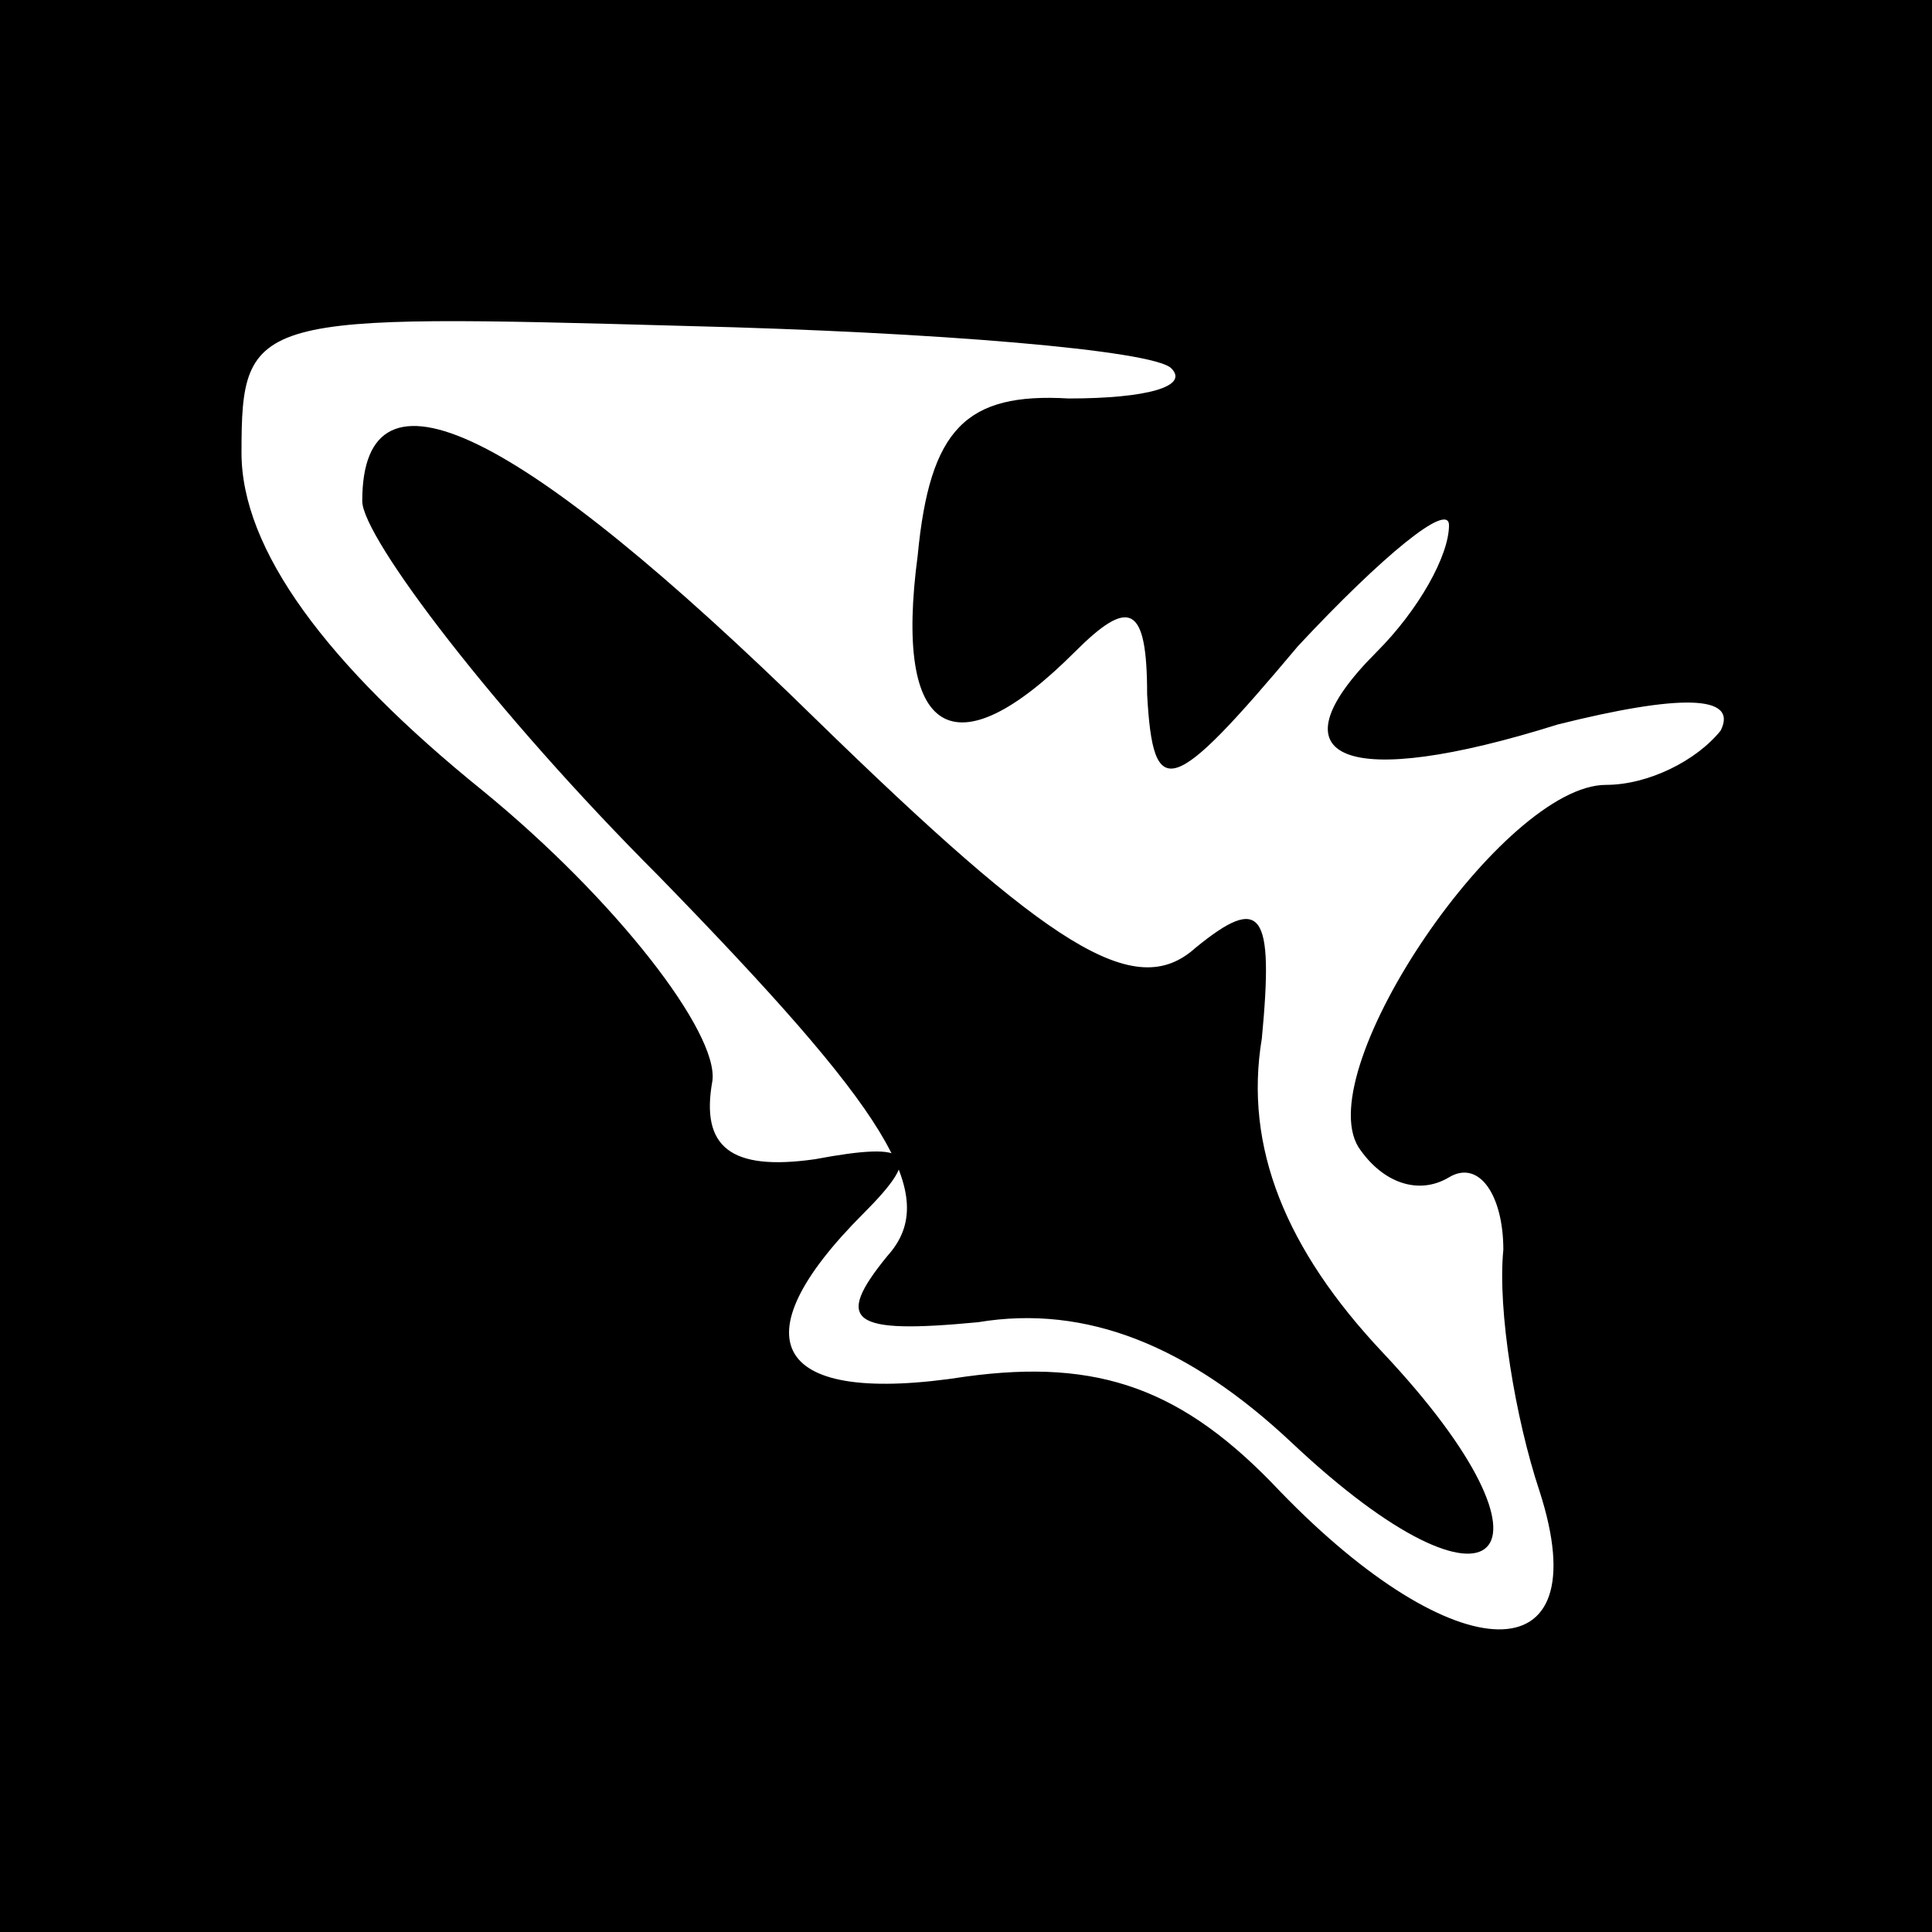 <?xml version="1.0" standalone="no"?>
<!DOCTYPE svg PUBLIC "-//W3C//DTD SVG 20010904//EN"
 "http://www.w3.org/TR/2001/REC-SVG-20010904/DTD/svg10.dtd">
<svg version="1.0" xmlns="http://www.w3.org/2000/svg"
 width="32pt" height="32pt" viewBox="0 0 32 32"
 preserveAspectRatio="xMidYMid meet">
<rect x="0" y="0" width="32" height="32" fill="#808080" stroke="none"/>
<g transform="translate(0,32) scale(0.1,-0.1)"
fill="#000000" stroke="none">
<path fill="#000000" stroke="none" d="M0 160 l0 -160 160 0 160 0 0 160 0
160 -160 0 -160 0 0 -160z"/>
<path fill="#ffffff" stroke="none" d="M194 259 c3 -3 -4 -5 -17 -5 -17 1 -23
-5 -25 -26 -4 -30 6 -36 26 -16 9 9 12 8 12 -7 1 -18 4 -17 25 8 14 15 25 24
25 20 0 -5 -5 -14 -12 -21 -18 -18 -5 -23 30 -12 20 5 30 5 27 -1 -4 -5 -12
-9 -19 -9 -17 0 -49 -47 -41 -60 4 -6 10 -8 15 -5 5 3 9 -3 9 -12 -1 -10 2
-28 6 -40 10 -31 -14 -30 -43 0 -16 17 -30 22 -52 19 -32 -5 -38 6 -17 27 10
10 8 12 -8 9 -14 -2 -19 2 -17 13 1 8 -16 30 -38 48 -26 21 -40 40 -40 56 0
23 2 23 74 21 41 -1 77 -4 80 -7z"/>
<path fill="#000000" stroke="none" d="M60 237 c0 -6 22 -35 49 -62 38 -39 47
-53 38 -63 -9 -11 -6 -13 15 -11 18 3 35 -4 52 -20 34 -32 47 -19 15 15 -16
17 -23 34 -20 52 2 21 0 24 -11 15 -10 -9 -24 0 -63 38 -49 48 -75 61 -75 36z"/>
</g>
</svg>
